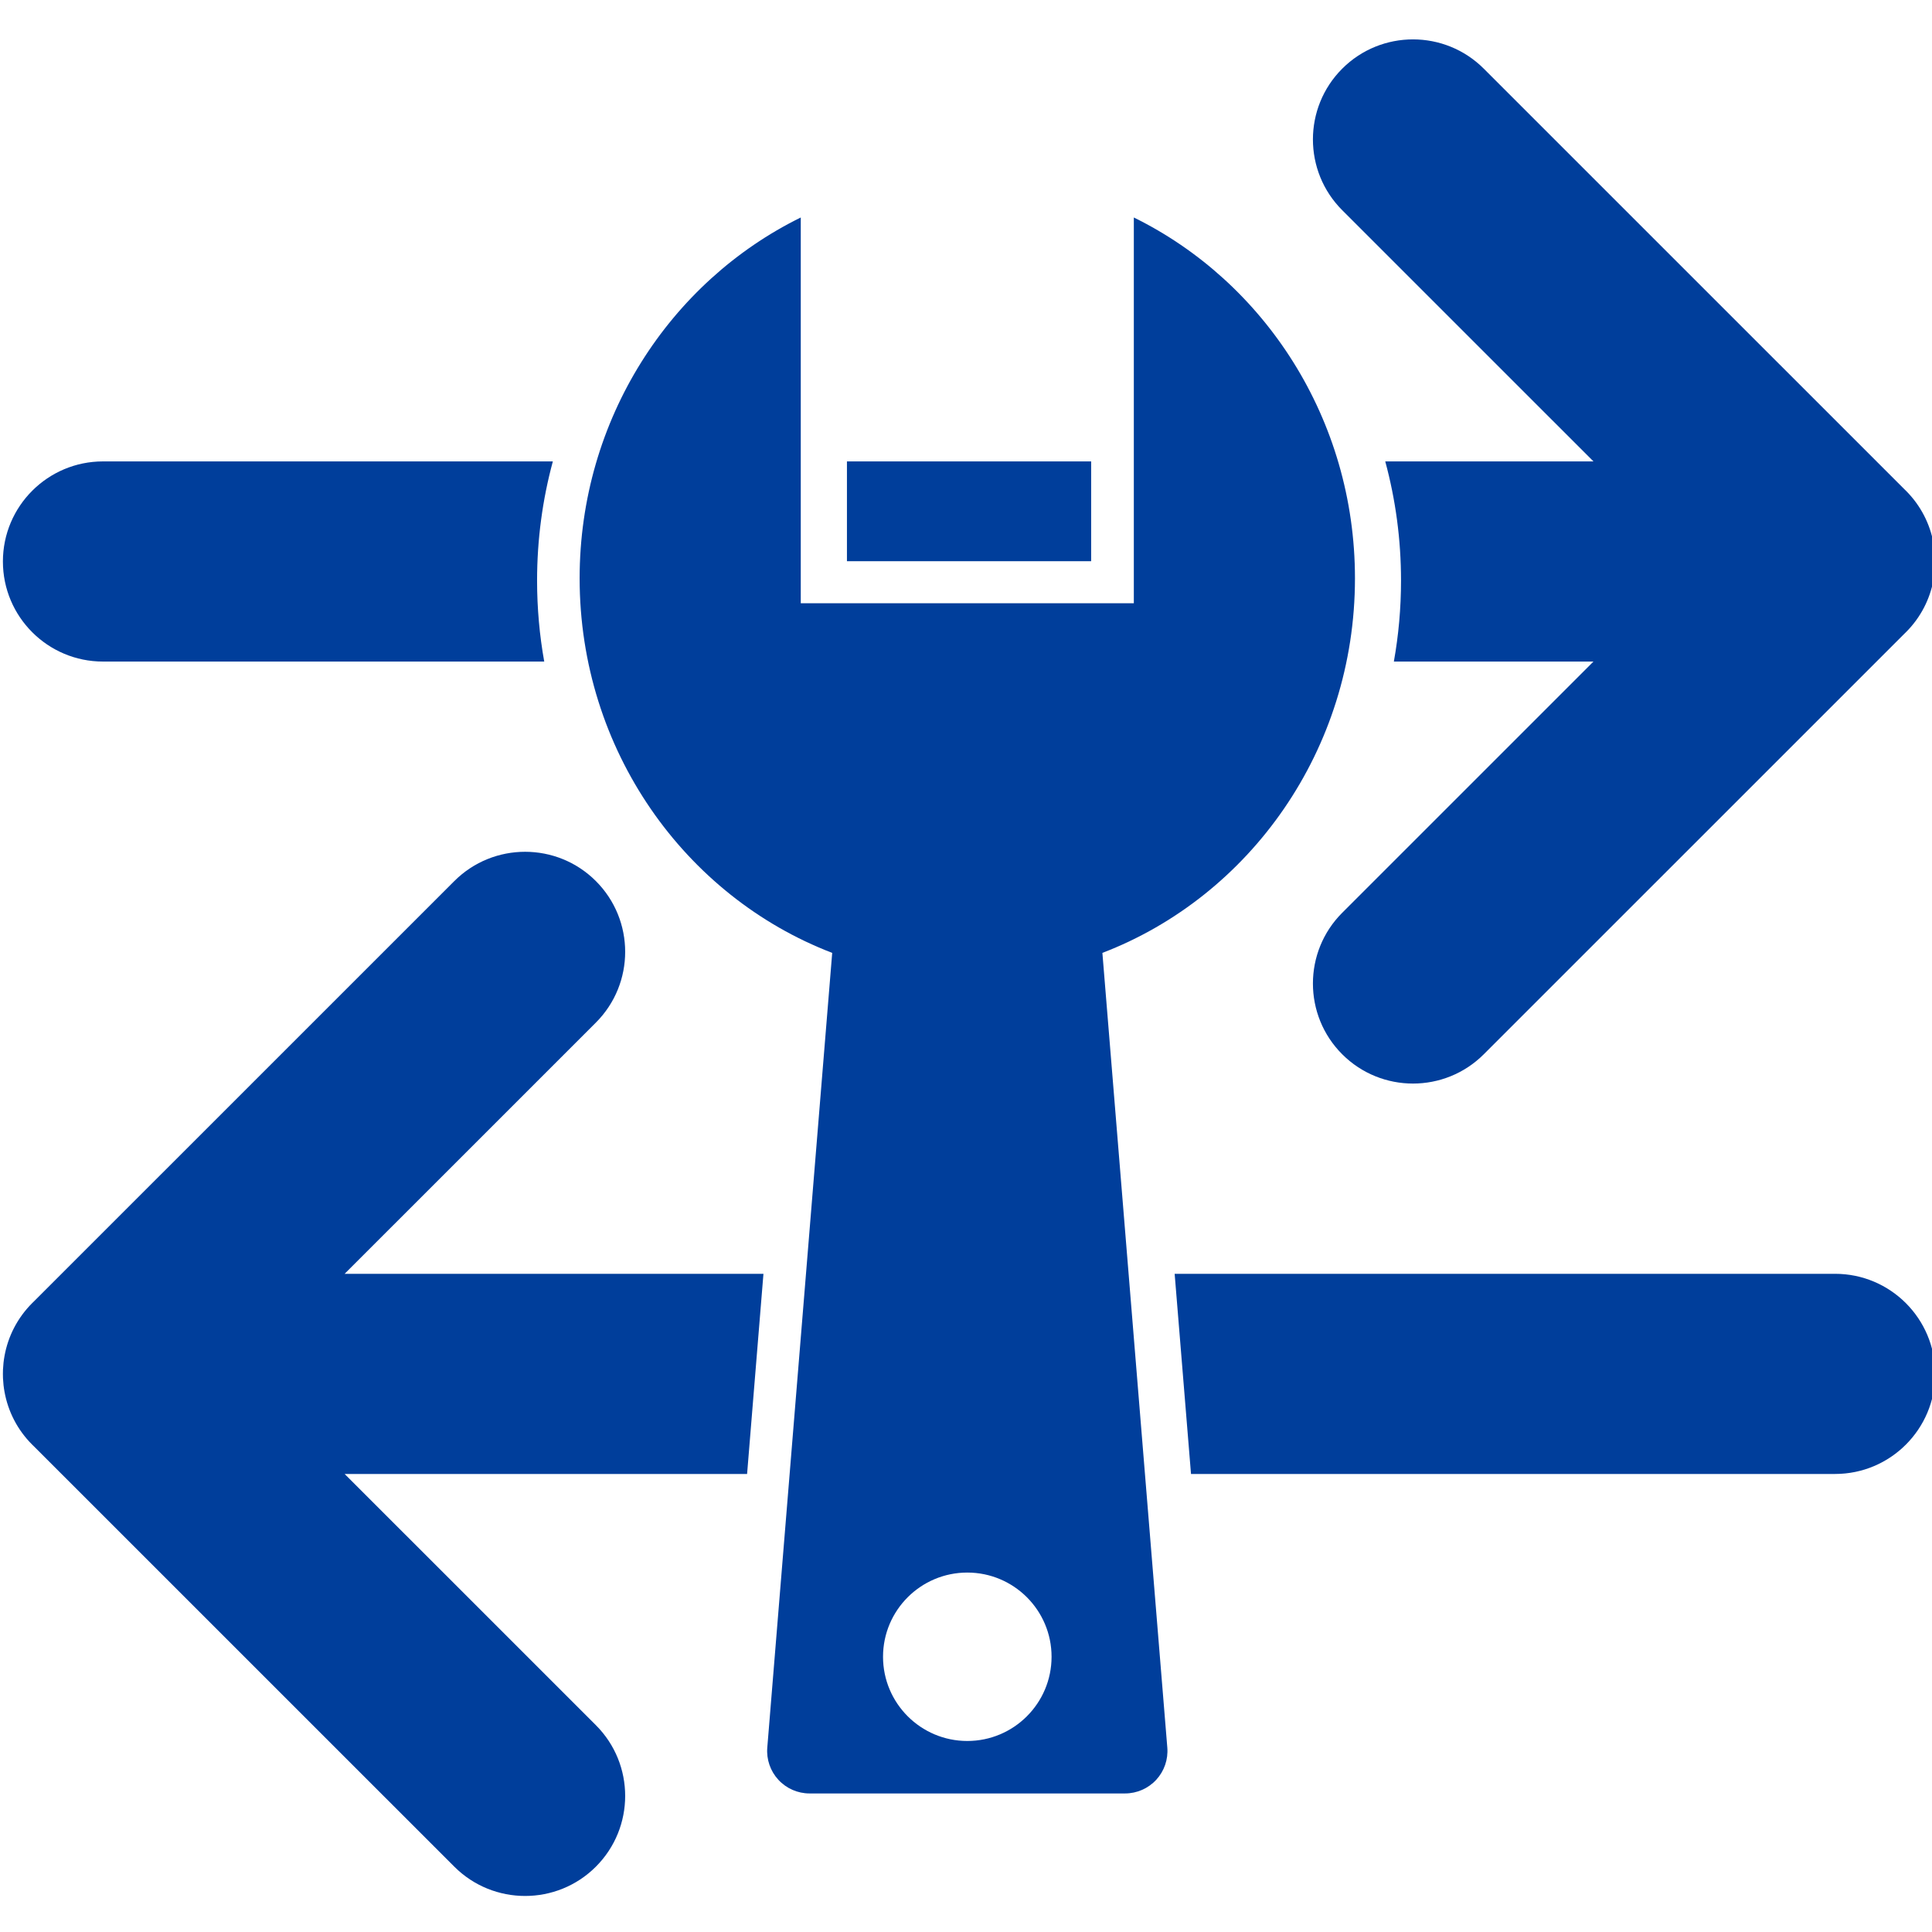 <?xml version="1.0" encoding="UTF-8" standalone="no"?>
<!DOCTYPE svg PUBLIC "-//W3C//DTD SVG 1.1//EN" "http://www.w3.org/Graphics/SVG/1.1/DTD/svg11.dtd">
<svg width="100%" height="100%" viewBox="0 0 1000 1000" version="1.1" xmlns="http://www.w3.org/2000/svg" xmlns:xlink="http://www.w3.org/1999/xlink" xml:space="preserve" xmlns:serif="http://www.serif.com/" style="fill-rule:evenodd;clip-rule:evenodd;stroke-linejoin:round;stroke-miterlimit:2;">
    <g transform="matrix(1,0,0,1,-9,-4573)">
        <g id="session_namager" transform="matrix(1,0,0,1,9.551,4573.94)">
            <rect x="0" y="0" width="1000" height="1000" style="fill:none;"/>
            <clipPath id="_clip1">
                <rect x="0" y="0" width="1000" height="1000"/>
            </clipPath>
            <g clip-path="url(#_clip1)">
                <g transform="matrix(1.372,0,0,1.279,-6137.69,-4572.37)">
                    <path d="M4678.45,3841.95L4511.99,3841.95C4491.15,3841.95 4474.23,3823.8 4474.23,3801.45C4474.23,3779.1 4491.15,3760.95 4511.99,3760.95L4681.7,3760.95C4677.82,3776.3 4675.75,3792.48 4675.75,3809.19C4675.75,3820.38 4676.68,3831.33 4678.45,3841.95ZM4792.65,3760.95L4884.78,3760.95L4884.78,3801.33L4792.65,3801.33C4792.65,3801.33 4792.65,3783.65 4792.65,3760.95ZM4995.73,3760.95L5074.28,3760.95L4979.5,3659.29C4964.76,3643.48 4964.76,3617.82 4979.5,3602.01C4994.23,3586.21 5018.16,3586.21 5032.9,3602.01L5191.51,3772.13C5191.72,3772.35 5191.94,3772.58 5192.15,3772.8C5197.79,3778.85 5201.27,3786.34 5202.59,3794.16C5202.9,3795.97 5203.09,3797.82 5203.17,3799.7C5203.19,3800.28 5203.2,3800.86 5203.2,3801.45C5203.2,3802.03 5203.19,3802.61 5203.17,3803.19C5203.09,3805.08 5202.9,3806.92 5202.59,3808.73C5201.27,3816.56 5197.79,3824.05 5192.15,3830.09C5191.94,3830.32 5191.72,3830.54 5191.51,3830.76L5032.9,4000.88C5018.16,4016.68 4994.23,4016.68 4979.5,4000.88C4964.76,3985.08 4964.76,3959.41 4979.5,3943.61L5074.28,3841.95L4998.98,3841.95C5000.75,3831.33 5001.68,3820.38 5001.68,3809.19C5001.68,3792.48 4999.61,3776.3 4995.73,3760.95ZM4916.28,4089.72L5165.44,4089.72C5186.28,4089.72 5203.2,4107.86 5203.2,4130.22C5203.2,4152.57 5186.28,4170.72 5165.44,4170.72L4922.45,4170.72L4916.28,4089.72ZM4754.98,4170.72L4603.15,4170.72L4697.93,4272.38C4712.67,4288.18 4712.67,4313.84 4697.93,4329.65C4683.2,4345.45 4659.27,4345.45 4644.53,4329.65L4485.92,4159.53C4485.7,4159.31 4485.49,4159.09 4485.28,4158.86C4479.64,4152.82 4476.16,4145.33 4474.84,4137.5C4474.53,4135.69 4474.34,4133.85 4474.26,4131.96C4474.24,4131.38 4474.23,4130.8 4474.23,4130.22C4474.23,4129.63 4474.24,4129.05 4474.26,4128.47C4474.34,4126.59 4474.53,4124.74 4474.84,4122.93C4476.16,4115.11 4479.64,4107.62 4485.28,4101.57C4485.49,4101.34 4485.7,4101.12 4485.92,4100.9L4644.53,3930.78C4659.27,3914.98 4683.2,3914.98 4697.93,3930.78C4712.67,3946.59 4712.67,3972.25 4697.93,3988.06L4603.15,4089.72L4761.15,4089.72L4754.98,4170.72ZM4716.72,3760.95L4759.16,3760.95C4759.16,3792.41 4759.16,3819.28 4759.16,3819.28C4759.16,3829.2 4766.65,3837.24 4775.9,3837.24L4901.53,3837.24C4910.78,3837.24 4918.27,3829.2 4918.27,3819.28L4918.27,3760.95L4960.71,3760.95C4965.56,3776.04 4968.19,3792.28 4968.19,3809.19C4968.19,3820.46 4967.02,3831.42 4964.81,3841.95L4712.62,3841.95C4710.41,3831.42 4709.24,3820.46 4709.24,3809.19C4709.24,3792.28 4711.87,3776.04 4716.72,3760.95ZM4888.84,4170.72L4788.59,4170.72L4794.75,4089.72L4882.68,4089.72L4888.84,4170.72Z" style="fill:rgb(0,62,155);"/>
                </g>
                <g transform="matrix(0.719,0,0,0.741,152.485,-3423.57)">
                    <path d="M386.246,5284.54C280.11,5245.02 204.423,5142.73 204.423,5022.9C204.423,4911.78 269.515,4815.73 363.618,4770.85L363.618,5040.31L603.381,5040.31L603.381,4770.85C697.484,4815.73 762.576,4911.78 762.576,5022.9C762.576,5142.73 686.889,5245.02 580.753,5284.54L627.488,5839.68C628.181,5847.92 625.289,5856.06 619.511,5862.14C613.733,5868.22 605.597,5871.68 597.072,5871.68L369.928,5871.68C361.402,5871.68 353.266,5868.22 347.488,5862.14C341.71,5856.06 338.818,5847.92 339.511,5839.68L386.246,5284.54ZM483.5,5717.39C450.019,5717.39 422.838,5743.74 422.838,5776.21C422.838,5808.67 450.019,5835.03 483.5,5835.03C516.98,5835.03 544.161,5808.67 544.161,5776.21C544.161,5743.74 516.98,5717.39 483.5,5717.39Z" style="fill:rgb(0,62,155);"/>
                </g>
            </g>
        </g>
    </g>
</svg>
